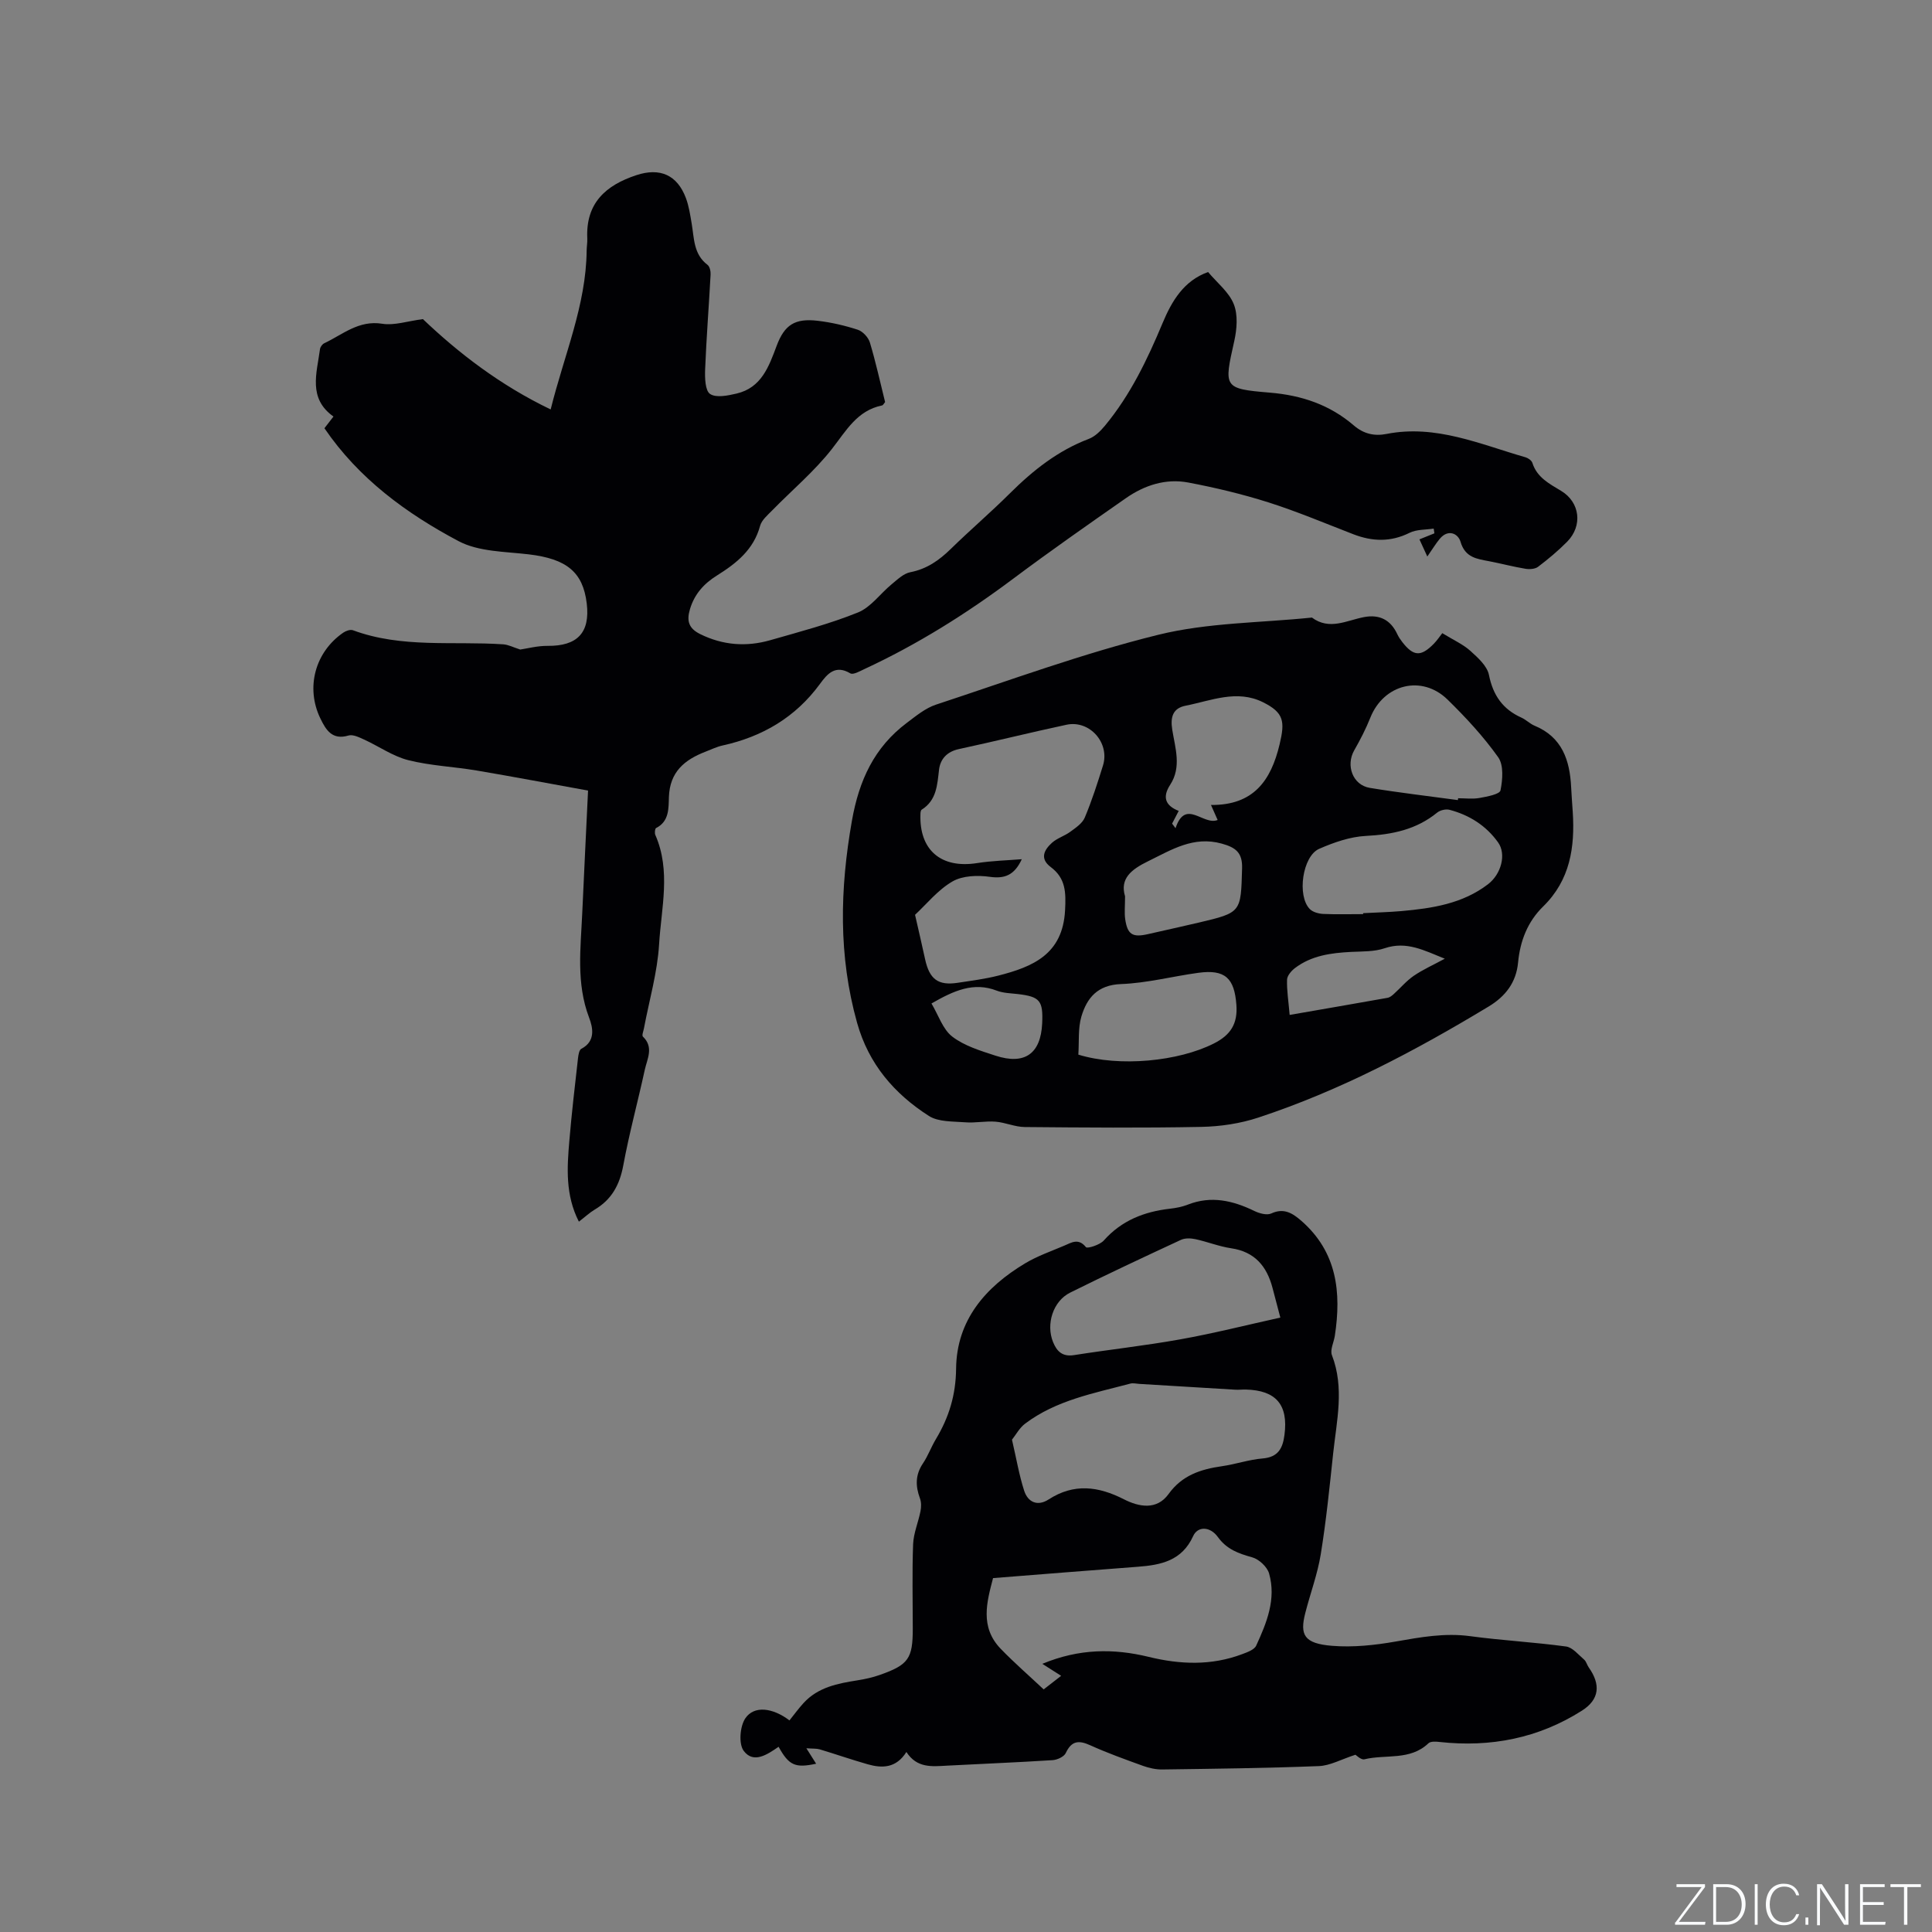 <svg enable-background="new 0 0 400 400" viewBox="0 0 400 400" xmlns="http://www.w3.org/2000/svg"><rect x="0" y="0" width="400" height="400" fill="#808080" stroke="none"/><g fill="#fafbfc"><path d="m346.9 398 5.4-7.3h-5.2v-.6h5.9v.6l-5.4 7.2h5.5l-.1.6h-6.2v-.5z"/><path d="m354.7 390.1h2.8c2.3 0 3.9 1.6 3.9 4.1s-1.6 4.3-3.9 4.3h-2.8zm.6 7.8h2c2.2 0 3.3-1.6 3.3-3.6 0-1.8-1-3.6-3.3-3.6h-2z"/><path d="m363.9 390.1v8.4h-.6v-8.4z"/><path d="m372.5 396.3c-.4 1.3-1.4 2.3-3.2 2.3-2.4 0-3.7-1.9-3.7-4.3 0-2.3 1.2-4.3 3.7-4.3 1.8 0 2.9 1 3.2 2.4h-.6c-.4-1.1-1.1-1.8-2.5-1.8-2.1 0-3 1.9-3 3.7s.9 3.7 3 3.7c1.4 0 2.1-.7 2.5-1.7z"/><path d="m373.8 398.5v-1.5h.6v1.5z"/><path d="m376.2 398.5v-8.4h1c1.3 2 4.4 6.7 4.9 7.6-.1-1.2-.1-2.4-.1-3.8v-3.8h.7v8.4h-.9c-1.2-1.9-4.4-6.8-5-7.7.1 1.1 0 2.3 0 3.9v3.9h-.6z"/><path d="m390 394.4h-4.3v3.5h4.7l-.1.6h-5.2v-8.4h5.1v.6h-4.5v3.1h4.3z"/><path d="m394.2 390.7h-2.8v-.6h6.3v.6h-2.8v7.8h-.7z"/></g><path d="m119.85 252.93c-2.83-5.55-2.45-11.18-1.97-16.78.48-5.7 1.15-11.38 1.79-17.07.08-.68.24-1.71.69-1.94 3.02-1.57 2.38-4.42 1.61-6.44-2.72-7.15-1.74-14.43-1.42-21.7.37-8.25.78-16.49 1.2-25.32-7.96-1.44-15.52-2.88-23.1-4.16-4.7-.79-9.53-.98-14.13-2.14-3.2-.81-6.08-2.87-9.15-4.27-1.01-.46-2.3-1.1-3.22-.83-3.39 1.01-4.68-1.18-5.81-3.51-3.11-6.39-1.11-13.79 4.75-17.8.53-.36 1.43-.68 1.97-.49 10.13 3.76 20.73 2.22 31.13 2.92 1.05.07 2.08.62 3.52 1.08 1.45-.21 3.56-.78 5.66-.76 6.16.06 8.83-2.72 8.11-8.77-.78-6.54-4.19-9.25-12.03-10.18-4.91-.58-10.36-.53-14.52-2.74-10.78-5.72-20.64-12.92-27.76-23.37.64-.83 1.19-1.54 1.87-2.42-5.31-3.77-3.45-8.98-2.79-13.95.06-.45.47-1.03.88-1.22 3.83-1.81 7.13-4.83 12.02-4.04 2.49.4 5.2-.55 8.41-.96 7.33 6.98 15.96 13.67 26.45 18.7 2.8-11.3 7.33-21.56 7.45-32.87.01-.85.17-1.7.13-2.54-.34-7.28 3.79-11 10.18-13.1 4.84-1.59 8.43-.08 10.24 4.75.62 1.66.89 3.48 1.19 5.25.53 3.08.37 6.37 3.29 8.58.46.35.67 1.34.63 2.01-.35 6.54-.87 13.08-1.13 19.63-.07 1.75 0 4.41 1.03 5.09 1.27.84 3.69.33 5.49-.09 5.14-1.21 6.67-5.57 8.29-9.89 1.63-4.37 3.81-5.72 8.46-5.18 2.82.33 5.64.98 8.34 1.86 1.03.34 2.18 1.58 2.5 2.64 1.22 4.05 2.12 8.19 3.15 12.33-.23.26-.4.65-.63.7-5.18 1.06-7.42 5.23-10.38 9.01-3.62 4.63-8.23 8.49-12.37 12.73-.95.97-2.17 1.99-2.5 3.19-1.33 4.93-4.92 7.77-8.92 10.27-2.71 1.69-4.68 3.86-5.61 7.01-.71 2.4-.26 3.95 2.12 5.13 4.72 2.33 9.58 2.68 14.53 1.26 6.1-1.75 12.29-3.37 18.15-5.74 2.67-1.08 4.61-3.9 6.96-5.83 1.19-.98 2.47-2.23 3.87-2.5 3.41-.66 5.95-2.45 8.36-4.8 4.02-3.93 8.3-7.59 12.28-11.55 4.78-4.75 9.94-8.84 16.33-11.26 1.28-.49 2.43-1.64 3.34-2.74 5.26-6.35 8.77-13.69 11.93-21.25 1.9-4.54 4.37-8.74 9.41-10.55 1.89 2.25 4.33 4.16 5.32 6.65.89 2.22.65 5.19.1 7.65-2.15 9.61-2.3 9.86 7.36 10.67 6.61.55 12.41 2.51 17.4 6.8 2 1.72 4.22 2.26 6.78 1.75 10.19-2 19.37 2.14 28.77 4.84.55.16 1.25.66 1.41 1.15.96 3.04 3.53 4.33 5.97 5.81 3.88 2.34 4.5 7.2 1.23 10.52-1.86 1.88-3.91 3.59-6.02 5.19-.62.47-1.76.55-2.6.41-2.5-.41-4.97-1.07-7.46-1.55-2.58-.5-5.03-.73-6-4.06-.5-1.69-2.56-2.67-4.28-.61-.81.97-1.47 2.07-2.59 3.68-.87-1.89-1.22-2.66-1.63-3.55 1.19-.48 2.15-.87 3.1-1.25-.05-.33-.1-.65-.15-.98-1.67.26-3.54.15-4.99.87-3.92 1.95-7.72 1.82-11.67.29-5.82-2.25-11.59-4.69-17.53-6.58-5.43-1.72-11.02-3.06-16.63-4.12-4.66-.88-9.07.56-12.92 3.25-7.82 5.46-15.65 10.93-23.28 16.64-9.7 7.26-19.9 13.66-30.9 18.76-.92.43-2.28 1.21-2.86.86-3.11-1.85-4.77.11-6.28 2.18-5.06 6.91-11.89 10.93-20.15 12.75-1.23.27-2.39.84-3.58 1.3-4.31 1.67-7.37 4.16-7.55 9.39-.08 2.2.11 5.03-2.65 6.4-.24.12-.34 1.04-.16 1.44 3.26 7.43 1.23 15.11.78 22.62-.35 5.83-2.04 11.59-3.13 17.38-.11.6-.48 1.51-.22 1.75 2.29 2.2.89 4.59.39 6.85-1.44 6.62-3.23 13.17-4.46 19.83-.75 4.02-2.41 7.08-5.94 9.15-1.05.63-1.99 1.52-3.25 2.48z" fill="#010104"/><path d="m298.61 131.09c2.38 1.46 4.33 2.32 5.83 3.68 1.55 1.4 3.46 3.11 3.83 4.97.85 4.22 2.86 7.1 6.73 8.84.96.43 1.74 1.26 2.7 1.66 5.74 2.37 7.32 7.17 7.59 12.77.08 1.69.22 3.38.33 5.08.47 7.31-.53 14.11-6.12 19.58-3.22 3.14-4.78 7.14-5.2 11.62-.39 4.11-2.59 6.99-6.11 9.11-15.17 9.16-30.78 17.42-47.66 22.98-3.75 1.24-7.84 1.85-11.8 1.93-12.19.24-24.39.14-36.58.03-2.02-.02-4.01-.95-6.04-1.11-2.08-.16-4.2.3-6.27.13-2.55-.2-5.55-.05-7.53-1.32-7.16-4.59-12.47-10.74-14.86-19.28-3.89-13.9-3.56-27.71-1.07-41.83 1.47-8.36 4.62-15.21 11.38-20.28 1.9-1.43 3.85-3.05 6.05-3.77 15.26-5.03 30.41-10.61 45.98-14.45 10.28-2.54 21.2-2.47 31.83-3.57 3.63 2.7 7.2.58 10.8-.1 3.19-.6 5.5.57 6.88 3.55.27.57.63 1.11 1.02 1.61 2.33 2.99 3.85 3.09 6.52.38.75-.77 1.34-1.67 1.77-2.21zm-109.16 58.31c.74 3.26 1.44 6.22 2.08 9.19.9 4.15 2.7 5.5 6.73 4.89 2.82-.43 5.68-.79 8.43-1.49 7.15-1.83 13.34-4.4 13.82-13.52.2-3.73.14-6.63-2.97-8.96-2.33-1.75-1.36-3.56.26-5.02 1.08-.97 2.61-1.41 3.79-2.28 1.13-.83 2.5-1.74 3-2.94 1.47-3.5 2.64-7.14 3.77-10.78 1.46-4.69-2.77-9.46-7.55-8.44-7.45 1.59-14.84 3.44-22.29 5.04-2.46.53-3.83 2.06-4.1 4.25-.38 3.19-.49 6.34-3.6 8.3-.19.12-.24.55-.25.85-.3 7.51 4.27 11.39 11.75 10.2 3.04-.48 6.15-.55 9.23-.8-1.52 3.3-3.53 4.08-6.6 3.65-2.53-.36-5.66-.26-7.76.96-3.01 1.74-5.36 4.69-7.74 6.9zm92.77-.14c0-.07 0-.13 0-.2 2.64-.14 5.29-.2 7.93-.43 6.37-.57 12.64-1.51 17.93-5.56 2.75-2.11 3.82-6.22 2.09-8.65-2.49-3.49-5.96-5.68-10.07-6.76-.76-.2-1.93.08-2.55.58-4.33 3.53-9.31 4.55-14.78 4.83-3.26.17-6.61 1.34-9.65 2.67-3.47 1.52-4.62 9.75-1.94 12.47.63.64 1.82.96 2.77 1.01 2.76.12 5.52.04 8.27.04zm19.62-23.61c.02-.13.03-.26.05-.38 1.48 0 3.01.2 4.44-.06 1.56-.28 4.17-.77 4.33-1.57.45-2.22.69-5.23-.48-6.87-3.05-4.29-6.69-8.22-10.46-11.91-5.33-5.23-13.23-3.22-16 3.71-.93 2.34-2.1 4.6-3.35 6.79-1.78 3.14-.29 7.18 3.23 7.76 6.06 1 12.16 1.7 18.24 2.53zm-78.58 52.7c8.55 2.62 20.78 1.39 28.08-2.32 3.43-1.74 4.94-4.05 4.64-8-.41-5.49-2.31-7.38-7.88-6.62-5.34.73-10.64 2.13-16 2.33-4.87.18-7.06 2.86-8.21 6.72-.72 2.44-.45 5.18-.63 7.89zm19.41-47.83c.24.32.47.63.71.95 2.08-6.22 5.71-.49 8.72-1.7-.4-.91-.74-1.68-1.38-3.11 8.81.08 12.42-5.04 14.21-12.56 1.12-4.72.92-6.54-3.44-8.71-5.41-2.69-10.74-.32-16.03.72-2.58.51-3.19 2.27-2.76 4.96.6 3.77 1.97 7.72-.42 11.4-1.69 2.59-.99 4.34 1.76 5.42-.5.95-.94 1.79-1.37 2.63zm-9.74 15.05c0 1.99-.16 3.39.03 4.73.47 3.2 1.52 3.83 4.72 3.1 3.51-.8 7.02-1.57 10.52-2.39 8.84-2.09 8.7-2.1 8.96-11.23.1-3.29-1.36-4.33-4.21-5.12-5.86-1.62-10.36 1.26-15.23 3.64-3.53 1.72-5.89 3.61-4.79 7.27zm66.2 12.92c-4.25-1.7-7.91-3.7-12.44-2.17-2.14.73-4.59.65-6.91.76-4.18.21-8.26.74-11.7 3.37-.74.57-1.59 1.57-1.61 2.39-.07 2.18.29 4.37.54 7.29 7-1.22 13.63-2.36 20.26-3.54.47-.08.93-.45 1.3-.79 1.39-1.25 2.62-2.74 4.15-3.78 1.89-1.29 4.03-2.24 6.41-3.53zm-106.28 9.27c1.45 2.42 2.34 5.35 4.31 6.86 2.52 1.93 5.84 2.93 8.94 3.94 6.06 1.98 9.37-.4 9.67-6.66.22-4.73-.47-5.55-5.03-6.09-1.47-.17-3.03-.19-4.38-.71-4.78-1.84-8.83-.03-13.51 2.66z" fill="#010104"/><path d="m280.63 363.3c-2.99.97-5.25 2.26-7.57 2.35-10.8.43-21.61.55-32.42.7-1.33.02-2.74-.3-4-.75-3.68-1.33-7.38-2.66-10.94-4.27-2.37-1.07-3.85-.93-5.04 1.61-.36.77-1.76 1.42-2.73 1.48-7.29.47-14.6.75-21.89 1.14-3.09.17-6.2.55-8.38-2.83-2.12 3.36-5 3.4-8 2.55-3.33-.95-6.61-2.09-9.93-3.09-.67-.2-1.41-.13-2.78-.23.95 1.51 1.48 2.36 2.02 3.2-4.32.93-5.63.37-7.77-3.51-2.28 1.57-5.17 3.58-7.22.85-1.08-1.44-.79-5.08.33-6.74 1.83-2.7 5.67-2.2 9.14.43.97-1.2 1.88-2.47 2.93-3.61 3-3.27 7.06-4.04 11.18-4.69 1.56-.25 3.12-.59 4.61-1.12 5.93-2.09 6.81-3.39 6.81-9.57 0-5.83-.15-11.67.07-17.49.09-2.29 1.08-4.55 1.53-6.84.17-.85.18-1.85-.11-2.64-.95-2.55-.98-4.88.61-7.24 1.06-1.57 1.71-3.41 2.69-5.04 2.7-4.5 4.12-9.11 4.18-14.58.1-10.01 6.05-16.88 14.31-21.82 2.52-1.51 5.36-2.49 8.08-3.65 1.49-.63 2.94-1.63 4.49.31.28.35 2.88-.46 3.7-1.38 3.69-4.15 8.36-5.97 13.7-6.58 1.25-.14 2.54-.39 3.71-.85 4.83-1.89 9.31-.84 13.76 1.32 1.03.5 2.58.93 3.49.52 2.64-1.22 4.43-.05 6.24 1.52 7.4 6.46 8.31 14.81 6.93 23.82-.21 1.35-1.02 2.9-.6 3.99 2.63 6.81.97 13.61.25 20.4-.74 6.95-1.44 13.92-2.56 20.82-.67 4.13-2.17 8.11-3.21 12.19-1.15 4.5-.27 6.3 5.56 6.77 4.35.35 8.85-.13 13.17-.89 5.13-.9 10.14-1.82 15.4-1.11 6.6.89 13.26 1.24 19.86 2.14 1.35.18 2.56 1.7 3.74 2.71.45.39.6 1.11.96 1.62 2.51 3.54 2.24 6.64-1.42 8.96-8.98 5.7-18.88 7.63-29.42 6.48-.78-.09-1.89-.17-2.35.27-3.8 3.63-8.83 2.24-13.24 3.31-.71.18-1.75-.88-1.87-.94zm-64.83-18.82c7.62-3.17 14.77-3.21 22.03-1.44 6.51 1.59 12.98 1.84 19.36-.57 1.06-.4 2.49-.9 2.89-1.76 2.18-4.73 4.18-9.64 2.67-14.94-.39-1.37-2.09-2.95-3.49-3.34-2.83-.79-5.26-1.64-7.11-4.2-1.61-2.24-4.18-2.28-5.12-.2-2.31 5.09-6.63 5.99-11.44 6.35-9.9.74-19.8 1.55-29.99 2.35-1.28 4.92-2.78 10.11 1.59 14.64 2.76 2.86 5.78 5.48 8.89 8.4 1-.78 2.23-1.73 3.62-2.81-1.28-.81-2.31-1.47-3.9-2.48zm-6.28-46.41c.93 4.02 1.49 7.37 2.52 10.56.78 2.41 2.78 3.29 5.06 1.82 5.25-3.4 10.3-2.74 15.61-.03 3.11 1.58 6.79 2.29 9.23-1.1 2.81-3.9 6.67-5.13 11.06-5.76 2.82-.4 5.58-1.37 8.4-1.6 3.25-.27 4.18-2.11 4.54-4.91.8-6.18-1.72-9.2-8-9.36-.74-.02-1.48.08-2.22.03-6.62-.39-13.24-.8-19.85-1.2-.62-.04-1.28-.21-1.85-.06-7.55 2.01-15.34 3.43-21.78 8.29-1.16.87-1.9 2.29-2.72 3.32zm55.56-25.28c-.66-2.52-1.14-4.33-1.62-6.15-1.18-4.47-3.67-7.48-8.56-8.2-2.5-.37-4.9-1.34-7.38-1.88-.96-.21-2.16-.26-3.02.14-7.68 3.56-15.35 7.16-22.93 10.92-3.55 1.76-5.05 6.52-3.55 10.23.79 1.95 1.95 3.09 4.35 2.71 7.32-1.15 14.69-1.95 21.98-3.26 6.84-1.22 13.59-2.93 20.73-4.51z" fill="#010104"/></svg>
